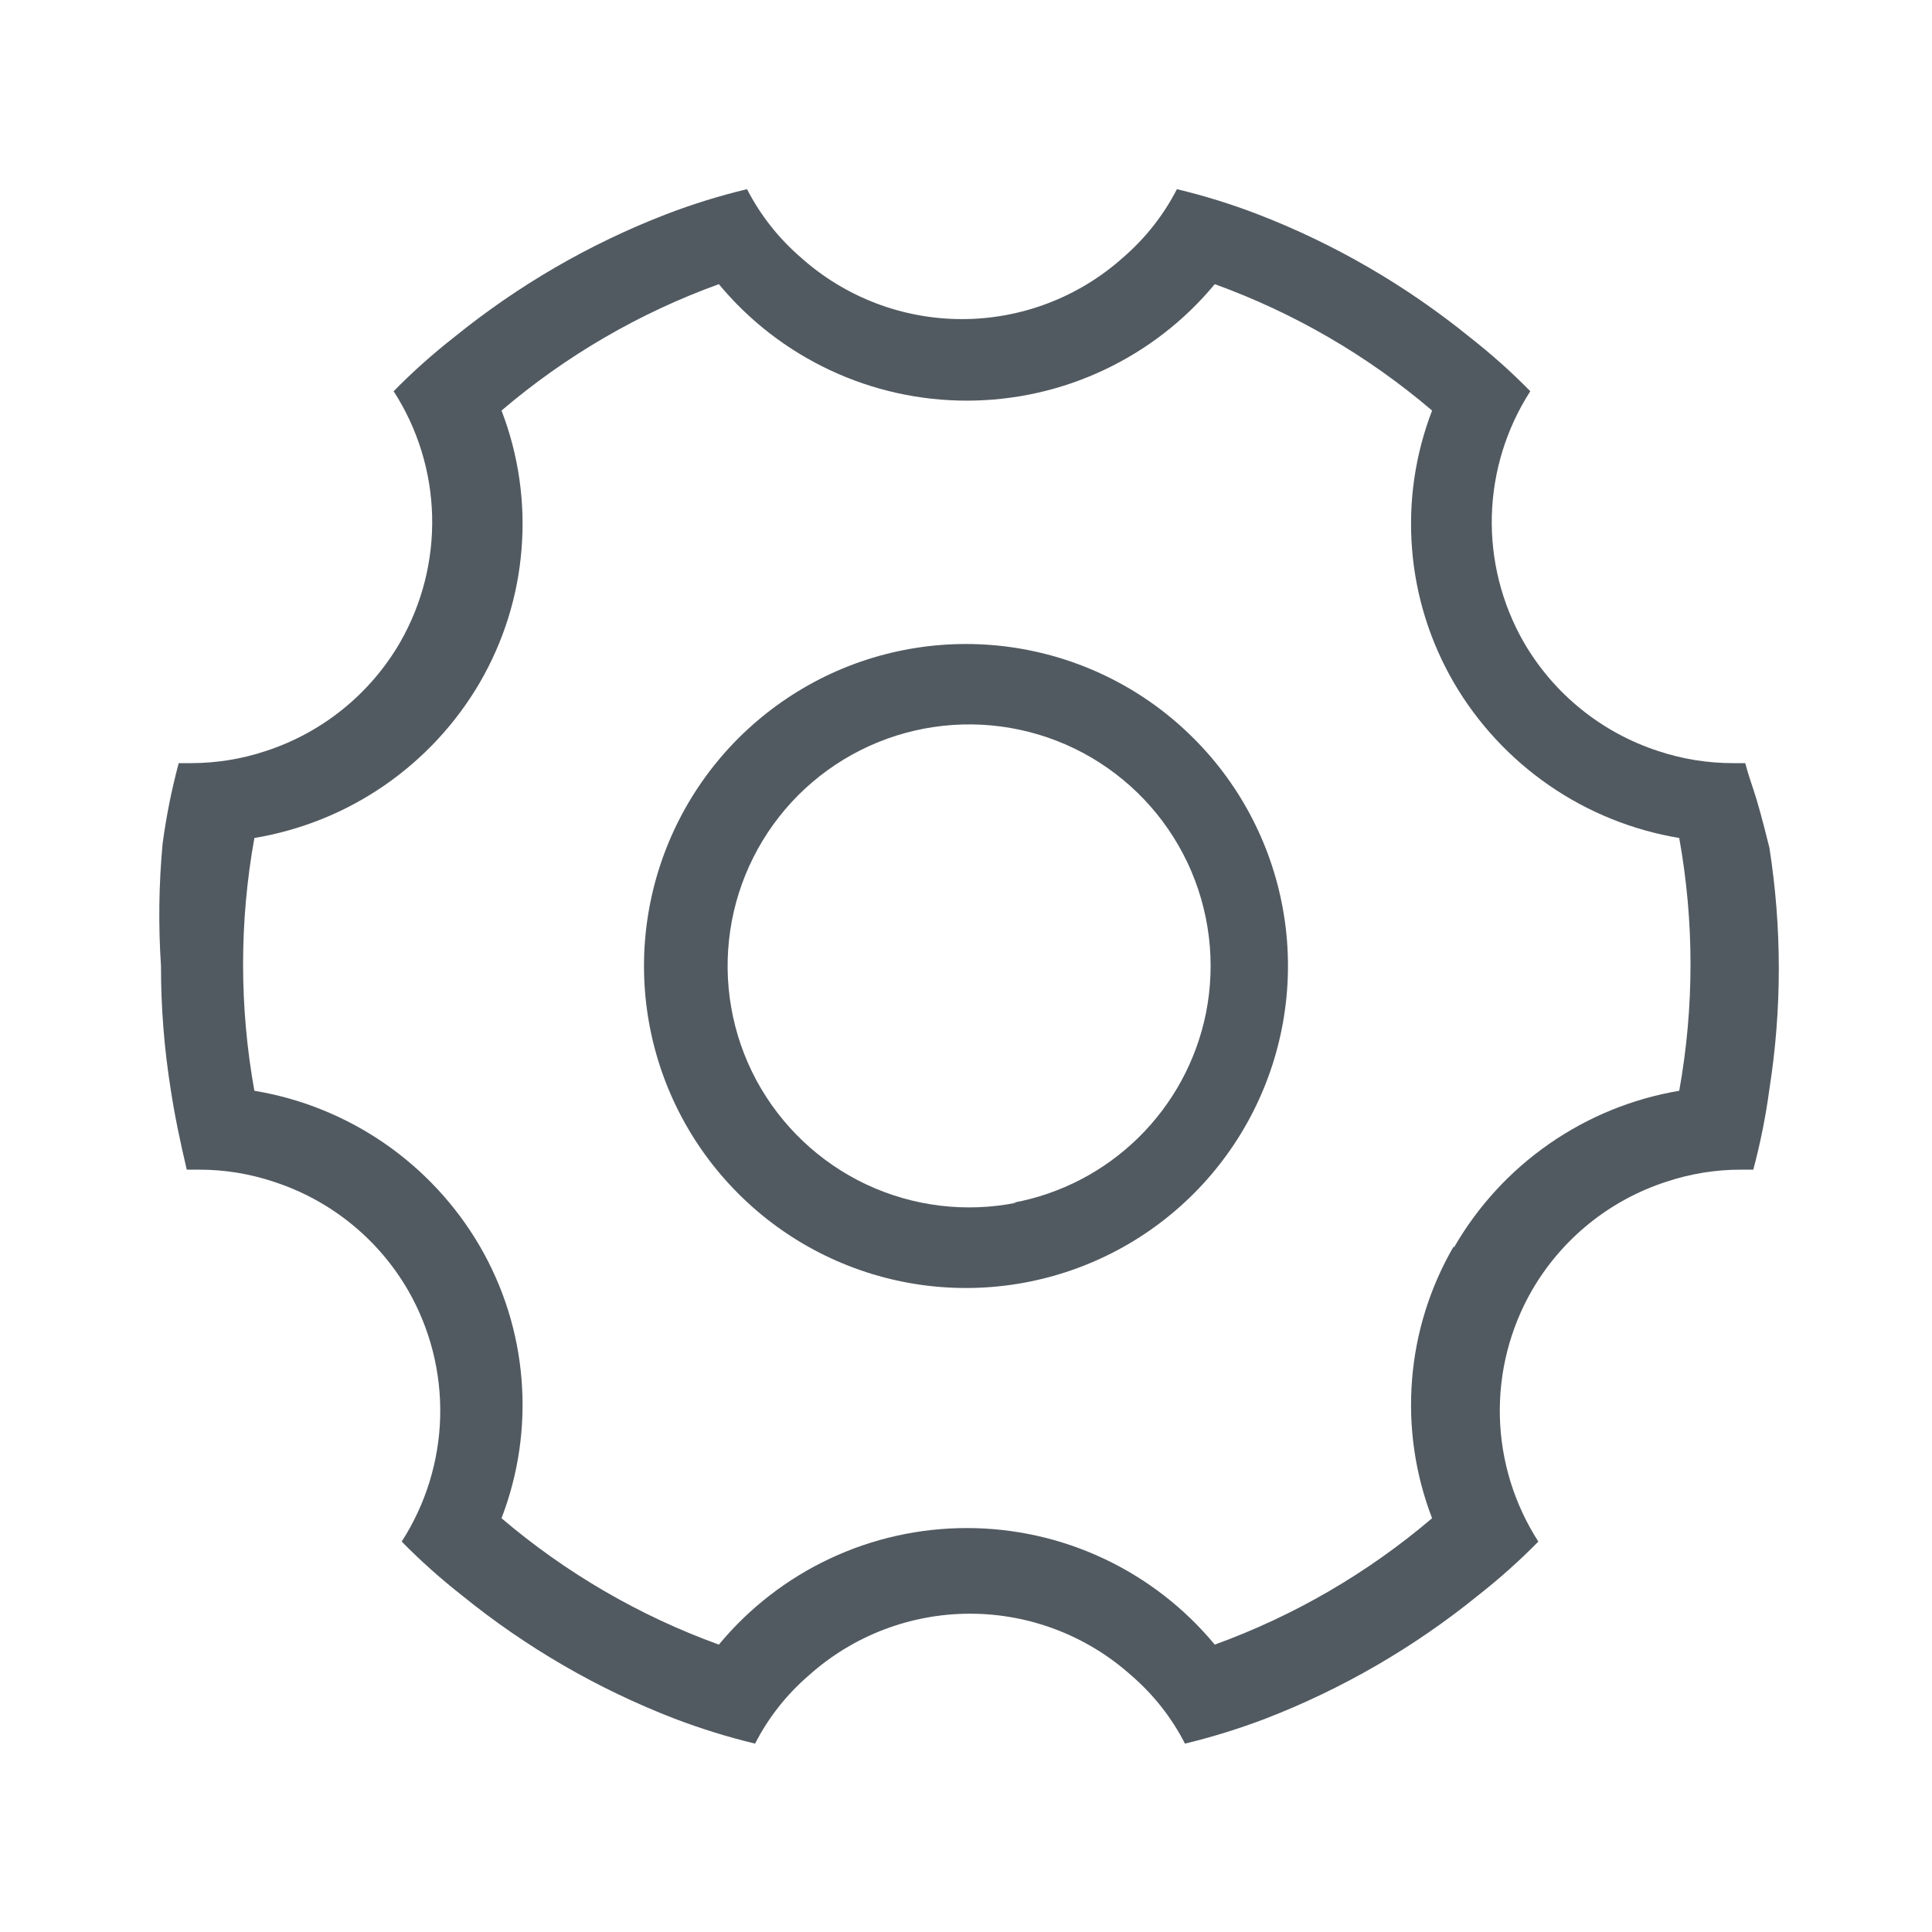 <svg width="24" height="24" viewBox="0 0 24 24" fill="none" xmlns="http://www.w3.org/2000/svg">
<path d="M12.63 8.05C11.796 7.917 10.94 8.051 10.187 8.434C9.434 8.818 8.821 9.429 8.437 10.182C8.053 10.935 7.917 11.79 8.049 12.625C8.181 13.459 8.574 14.231 9.172 14.828C9.769 15.426 10.541 15.819 11.375 15.951C12.21 16.083 13.065 15.947 13.818 15.563C14.571 15.179 15.182 14.566 15.565 13.813C15.948 13.06 16.083 12.204 15.95 11.37C15.817 10.537 15.425 9.768 14.828 9.172C14.232 8.575 13.463 8.183 12.63 8.05V8.05ZM12.63 14.94C11.998 15.067 11.343 14.987 10.76 14.713C10.178 14.438 9.699 13.983 9.394 13.416C9.09 12.848 8.977 12.197 9.071 11.56C9.165 10.923 9.462 10.333 9.917 9.877C10.373 9.422 10.963 9.125 11.6 9.031C12.237 8.937 12.888 9.05 13.456 9.354C14.024 9.659 14.478 10.137 14.753 10.72C15.027 11.303 15.107 11.959 14.98 12.59C14.861 13.175 14.57 13.711 14.144 14.13C13.718 14.549 13.177 14.831 12.59 14.94H12.63Z" fill="#525A61"/>
<path d="M21.98 10.53C21.789 9.757 21.768 9.808 21.68 9.48H21.53C21.214 9.48 20.9 9.43 20.6 9.33C19.896 9.101 19.301 8.62 18.93 7.98C18.656 7.502 18.518 6.959 18.532 6.408C18.547 5.858 18.712 5.322 19.01 4.86C18.775 4.62 18.524 4.397 18.26 4.19C17.465 3.545 16.575 3.028 15.62 2.66C15.294 2.535 14.96 2.431 14.62 2.35C14.454 2.674 14.226 2.962 13.95 3.2C13.4 3.692 12.688 3.964 11.95 3.964C11.212 3.964 10.5 3.692 9.95 3.2C9.674 2.962 9.446 2.674 9.28 2.35C8.94 2.431 8.606 2.535 8.28 2.66C7.325 3.028 6.435 3.545 5.64 4.19C5.376 4.397 5.125 4.62 4.89 4.86C5.188 5.322 5.354 5.858 5.368 6.408C5.382 6.959 5.244 7.502 4.97 7.98C4.599 8.62 4.004 9.101 3.3 9.33C3 9.43 2.686 9.48 2.37 9.48H2.22C2.132 9.808 2.065 10.142 2.02 10.48C1.973 10.985 1.966 11.493 2 12C1.999 12.512 2.04 13.024 2.12 13.53C2.17 13.86 2.24 14.19 2.32 14.53H2.47C2.786 14.529 3.1 14.58 3.4 14.68C4.104 14.908 4.699 15.389 5.07 16.03C5.344 16.507 5.482 17.05 5.468 17.601C5.454 18.151 5.288 18.687 4.99 19.15C5.225 19.389 5.476 19.613 5.74 19.82C6.535 20.465 7.425 20.981 8.38 21.35C8.706 21.474 9.04 21.578 9.38 21.66C9.546 21.335 9.774 21.047 10.05 20.81C10.6 20.318 11.312 20.046 12.05 20.046C12.788 20.046 13.5 20.318 14.05 20.81C14.326 21.047 14.554 21.335 14.72 21.66C15.06 21.578 15.394 21.474 15.72 21.35C16.674 20.981 17.565 20.465 18.36 19.82C18.624 19.613 18.875 19.389 19.11 19.15C18.812 18.687 18.646 18.151 18.632 17.601C18.618 17.05 18.756 16.507 19.03 16.03C19.401 15.389 19.996 14.908 20.7 14.68C21 14.58 21.314 14.529 21.63 14.53H21.78C21.868 14.201 21.935 13.867 21.98 13.53C22.136 12.536 22.136 11.524 21.98 10.53ZM18.06 15.48C17.765 15.987 17.587 16.554 17.541 17.139C17.494 17.724 17.579 18.312 17.79 18.86C16.991 19.54 16.077 20.072 15.09 20.43C14.715 19.977 14.244 19.612 13.712 19.362C13.179 19.111 12.598 18.982 12.01 18.982C11.422 18.982 10.841 19.111 10.308 19.362C9.776 19.612 9.305 19.977 8.93 20.43C7.943 20.072 7.029 19.54 6.23 18.86C6.441 18.312 6.526 17.724 6.479 17.139C6.433 16.554 6.255 15.987 5.96 15.48C5.664 14.972 5.259 14.536 4.775 14.202C4.291 13.869 3.74 13.646 3.16 13.55C2.973 12.511 2.973 11.448 3.16 10.41C3.74 10.313 4.291 10.091 4.775 9.757C5.259 9.423 5.664 8.987 5.96 8.48C6.255 7.972 6.433 7.405 6.479 6.82C6.526 6.235 6.441 5.647 6.23 5.1C7.029 4.419 7.943 3.887 8.93 3.53C9.305 3.983 9.776 4.347 10.308 4.597C10.841 4.848 11.422 4.977 12.01 4.977C12.598 4.977 13.179 4.848 13.712 4.597C14.244 4.347 14.715 3.983 15.09 3.53C16.077 3.887 16.991 4.419 17.79 5.1C17.579 5.647 17.494 6.235 17.541 6.82C17.587 7.405 17.765 7.972 18.06 8.48C18.356 8.987 18.761 9.423 19.245 9.757C19.729 10.091 20.28 10.313 20.86 10.41C21.047 11.448 21.047 12.511 20.86 13.55C20.278 13.648 19.726 13.874 19.242 14.211C18.758 14.548 18.354 14.988 18.06 15.5V15.48Z" fill="#525A61"/>
</svg>
